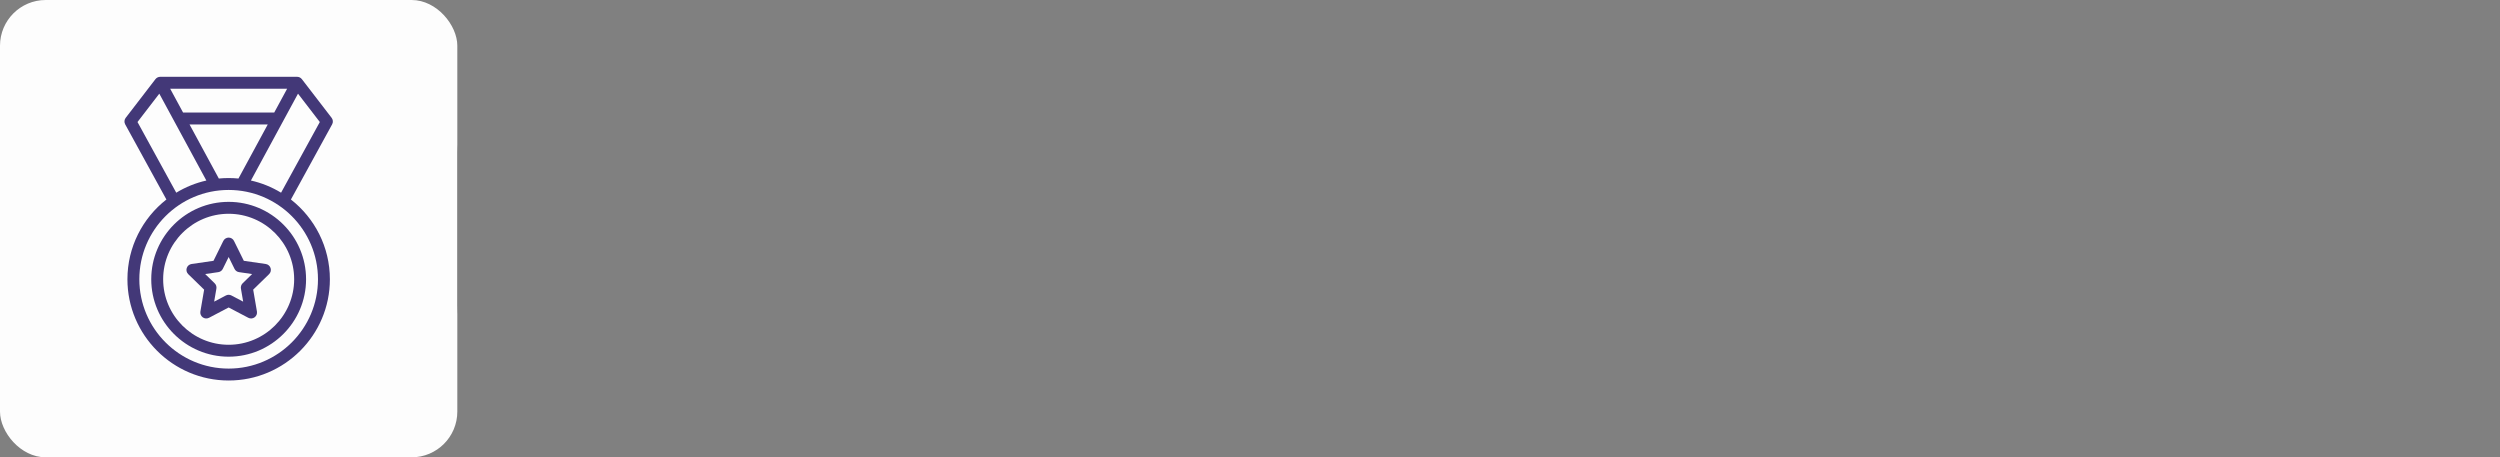 <svg width="328" height="60" viewBox="0 0 328 60" fill="none" xmlns="http://www.w3.org/2000/svg">
<rect x="0" y="0" width="328" height="60" fill="#808080" stroke="none"/>
<rect width="60" height="60" rx="20" fill="#2C2C2C"/>
<rect width="60" height="60" rx="6" fill="#FDFDFD"/>
<path d="M29.299 31.608L28.011 34.218L25.13 34.637C24.836 34.679 24.591 34.886 24.499 35.168C24.407 35.451 24.484 35.762 24.697 35.969L26.782 38.001L26.29 40.871C26.239 41.164 26.36 41.46 26.6 41.635C26.841 41.81 27.16 41.833 27.423 41.694L30 40.34L32.577 41.694C32.706 41.762 32.851 41.793 32.996 41.782C33.142 41.772 33.281 41.721 33.399 41.635C33.517 41.549 33.609 41.432 33.664 41.297C33.719 41.162 33.735 41.014 33.71 40.871L33.218 38.001L35.303 35.969C35.407 35.868 35.481 35.739 35.516 35.597C35.551 35.456 35.546 35.307 35.501 35.168C35.456 35.03 35.373 34.906 35.261 34.812C35.15 34.718 35.014 34.658 34.87 34.637L31.989 34.218L30.7 31.608C30.636 31.477 30.536 31.367 30.412 31.29C30.288 31.213 30.146 31.172 30 31.172C29.854 31.172 29.711 31.213 29.587 31.29C29.464 31.367 29.364 31.477 29.299 31.608ZM30.77 35.278C30.826 35.392 30.908 35.49 31.011 35.564C31.113 35.639 31.232 35.687 31.358 35.705L33.079 35.955L31.833 37.169C31.743 37.258 31.675 37.367 31.636 37.487C31.596 37.608 31.587 37.736 31.609 37.861L31.903 39.575L30.363 38.766C30.251 38.707 30.127 38.676 30 38.676C29.873 38.676 29.748 38.707 29.636 38.766L28.097 39.575L28.391 37.861C28.413 37.736 28.403 37.608 28.364 37.487C28.325 37.367 28.257 37.258 28.166 37.169L26.921 35.955L28.642 35.705C28.767 35.687 28.887 35.639 28.989 35.564C29.091 35.49 29.174 35.392 29.23 35.278L30 33.719L30.77 35.278Z" fill="#433878"/>
<path d="M19.844 36.641C19.844 42.241 24.4 46.797 30 46.797C35.6 46.797 40.156 42.241 40.156 36.641C40.156 31.04 35.6 26.484 30 26.484C24.4 26.484 19.844 31.04 19.844 36.641ZM38.594 36.641C38.594 41.379 34.739 45.234 30 45.234C25.261 45.234 21.406 41.379 21.406 36.641C21.406 31.902 25.261 28.047 30 28.047C34.739 28.047 38.594 31.902 38.594 36.641Z" fill="#433878"/>
<path d="M43.51 15.461L39.604 10.383C39.457 10.192 39.222 10.077 38.982 10.078H21.019C20.898 10.078 20.78 10.106 20.672 10.159C20.564 10.211 20.47 10.288 20.396 10.383L16.49 15.461C16.398 15.582 16.342 15.726 16.33 15.877C16.319 16.029 16.351 16.18 16.424 16.313L21.832 26.175C18.722 28.608 16.719 32.395 16.719 36.641C16.719 43.964 22.677 49.922 30 49.922C37.323 49.922 43.281 43.964 43.281 36.641C43.281 32.395 41.278 28.608 38.168 26.175L43.576 16.313C43.649 16.18 43.681 16.029 43.67 15.877C43.658 15.726 43.602 15.581 43.51 15.461ZM28.709 23.422L24.866 16.328H35.131L31.286 23.422C30.429 23.338 29.566 23.339 28.709 23.422ZM35.978 14.766H24.02L22.327 11.641H37.672L35.978 14.766ZM18.04 16.009L20.901 12.289L27.074 23.685C25.679 24 24.345 24.539 23.124 25.282L18.04 16.009ZM41.719 36.641C41.719 43.102 36.462 48.359 30 48.359C23.538 48.359 18.281 43.102 18.281 36.641C18.281 30.179 23.538 24.922 30 24.922C36.462 24.922 41.719 30.179 41.719 36.641ZM36.876 25.282C35.653 24.538 34.317 23.998 32.921 23.684L39.098 12.289L41.96 16.009L36.876 25.282Z" fill="#433878"/>
</svg>
